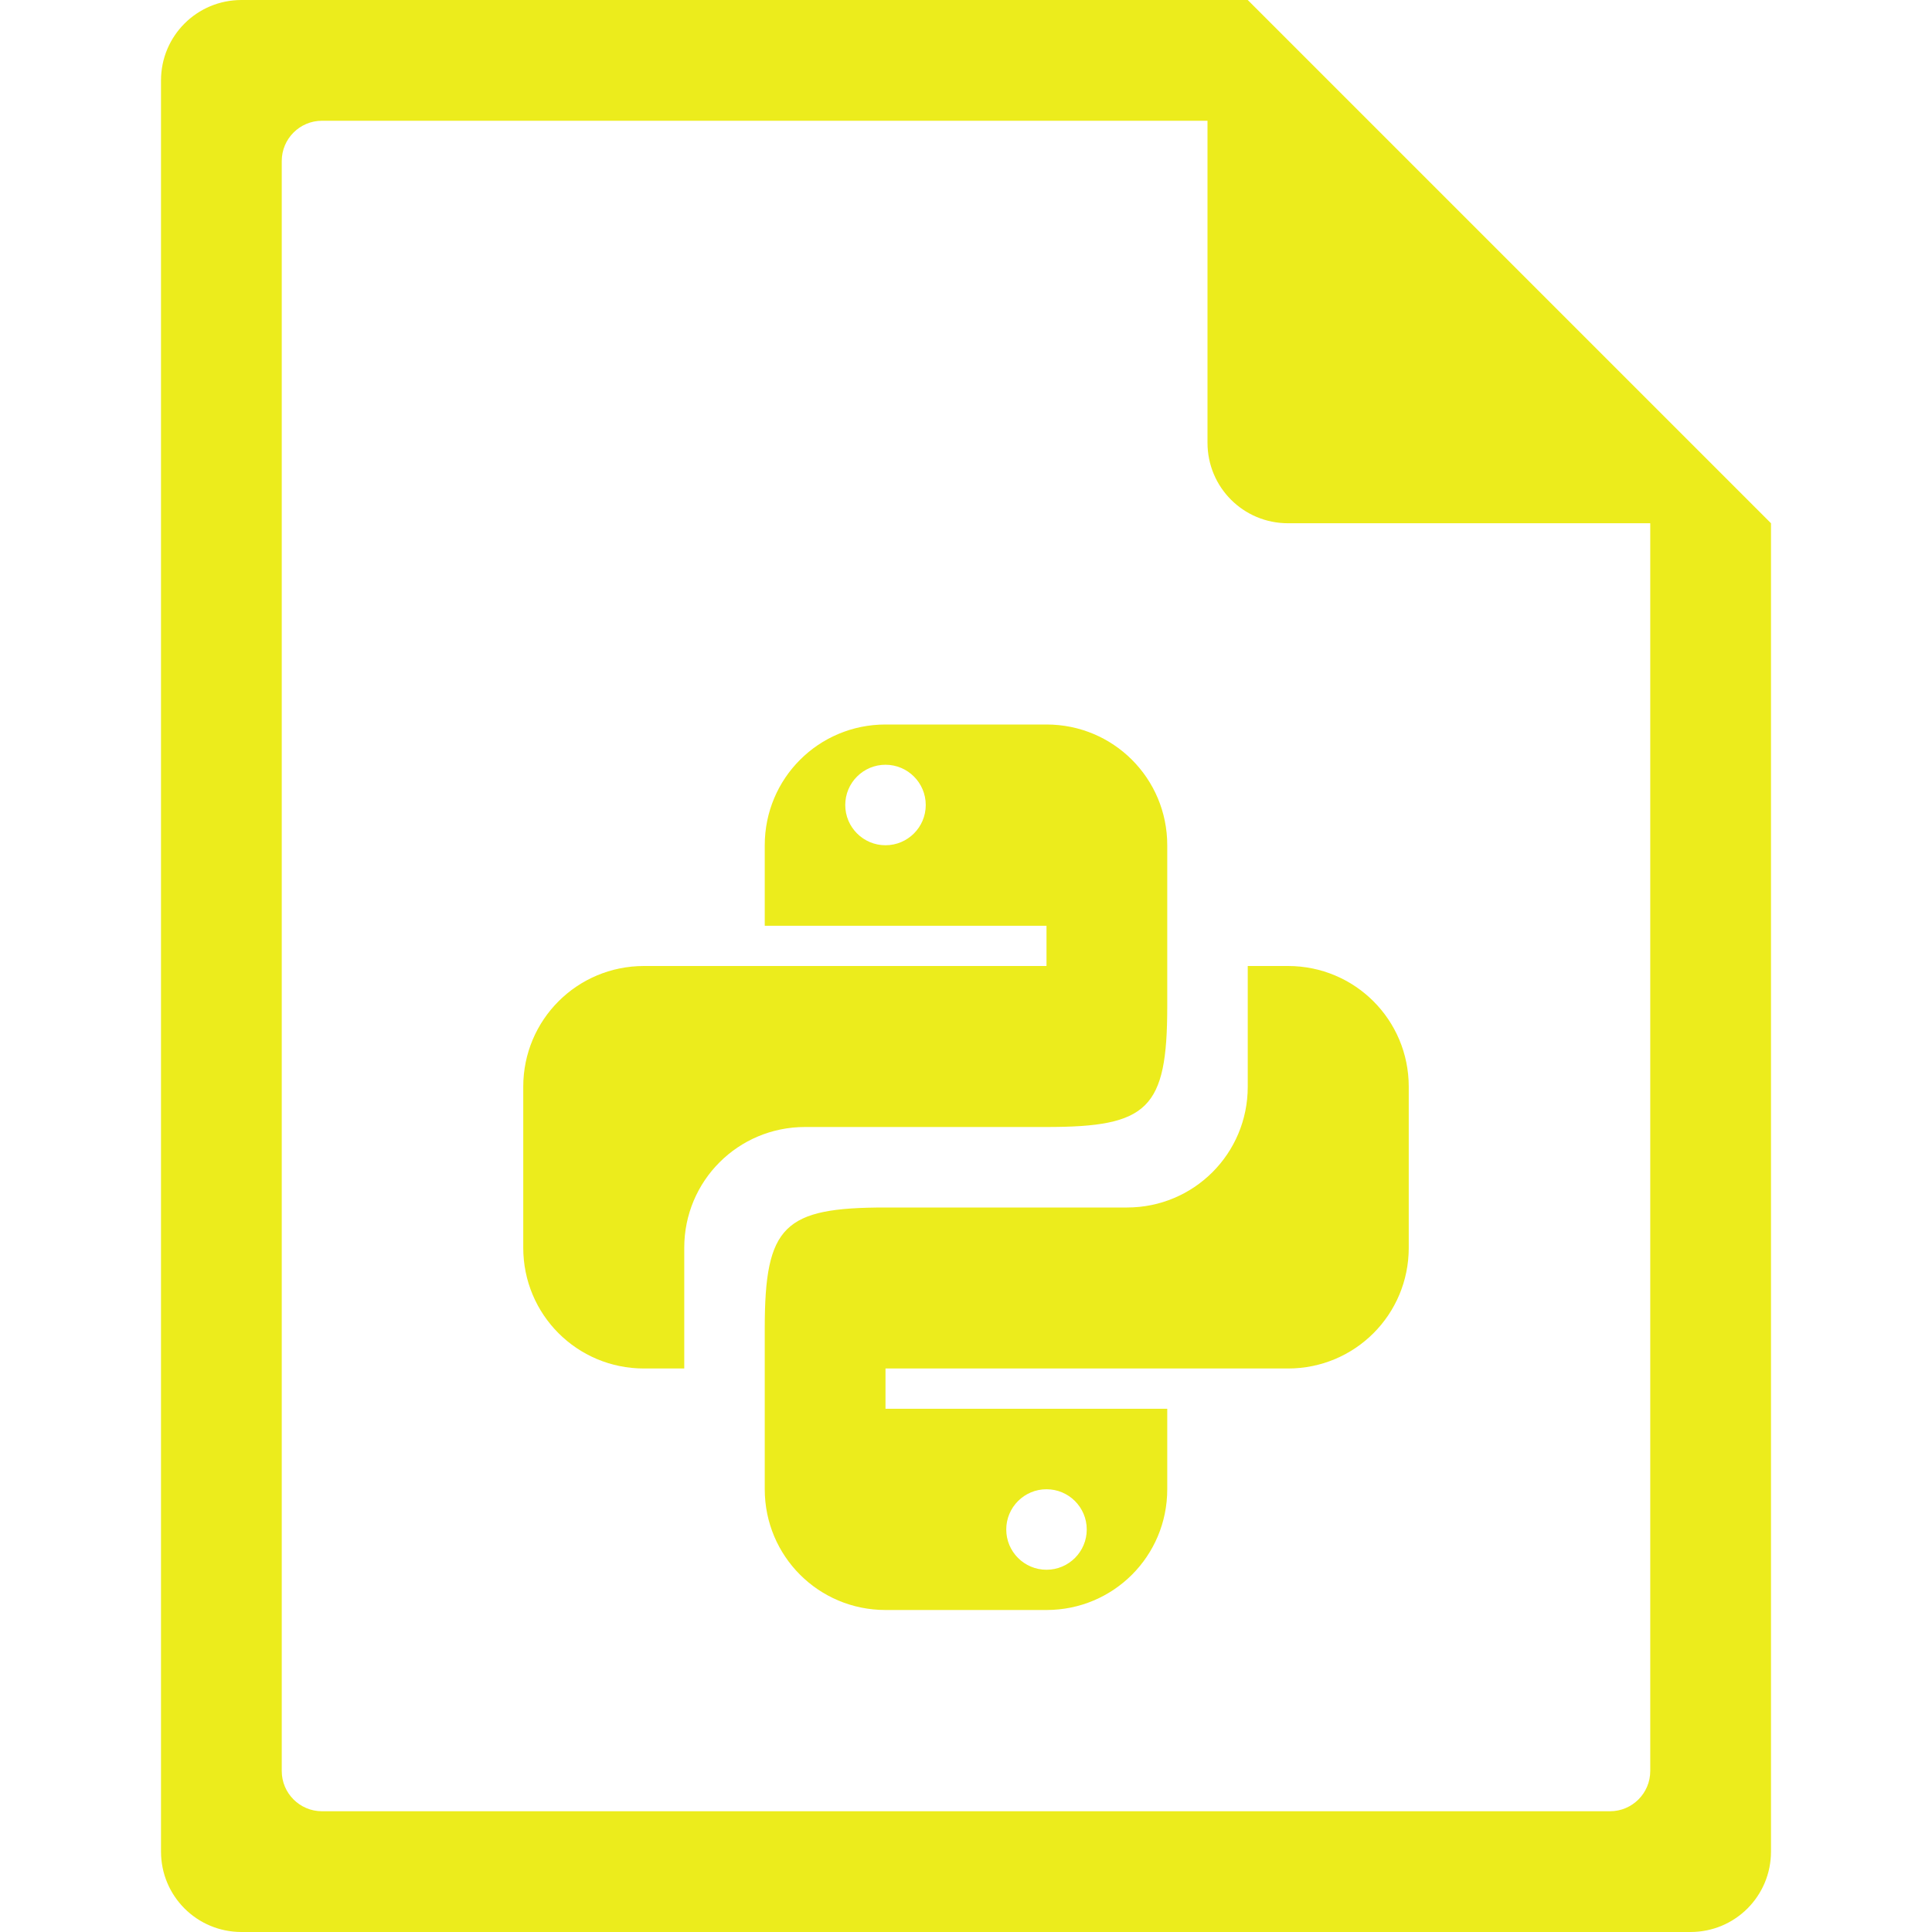 <?xml version="1.0" encoding="UTF-8" standalone="no"?>
<svg
   xmlns:dc="http://purl.org/dc/elements/1.1/"
   xmlns:cc="http://creativecommons.org/ns#"
   xmlns:rdf="http://www.w3.org/1999/02/22-rdf-syntax-ns#"
   xmlns:svg="http://www.w3.org/2000/svg"
   xmlns="http://www.w3.org/2000/svg"
   xmlns:sodipodi="http://sodipodi.sourceforge.net/DTD/sodipodi-0.dtd"
   xmlns:inkscape="http://www.inkscape.org/namespaces/inkscape"
   width="48"
   height="48"
   version="1.1"
   id="svg6"
   sodipodi:docname="text-x-python.svg"
   inkscape:version="0.92.5 (2060ec1f9f, 2020-04-08)">
  <defs
     id="defs8">
  <style
     id="current-color-scheme"
     type="text/css">
      .ColorScheme-Highlight {
        color:#ecec1c;
      }
  </style>
  </defs>
  <path
     class="ColorScheme-Highlight"
     style="fill:currentColor"
     d="M 6 0 C 4.892 0 4 0.892 4 2 L 4 46 C 4 47.108 4.892 48 6 48 L 42 48 C 43.108 48 44 47.108 44 46 L 44 13 L 43.416 12.416 L 42 11 L 41 10 L 34 3 L 33 2 L 31.584 0.584 L 31.293 0.293 L 31 0 L 6 0 z M 8 3 L 30 3 L 30 11 C 30 12.108 30.892 13 32 13 L 41 13 L 41 44 C 41 44.277 40.888 44.526 40.707 44.707 C 40.526 44.888 40.277 45 40 45 L 8 45 C 7.723 45 7.474 44.888 7.293 44.707 C 7.112 44.526 7 44.277 7 44 L 7 4 C 7 3.723 7.112 3.474 7.293 3.293 C 7.474 3.112 7.723 3 8 3 z M 22 18 C 20.338 18 19 19.338 19 21 L 19 23 L 26 23 L 26 24 L 19 24 L 16 24 C 14.338 24 13 25.338 13 27 L 13 31 C 13 32.662 14.338 34 16 34 L 17 34 L 17 31 C 17 30.169 17.335 29.419 17.877 28.877 C 18.419 28.335 19.169 28 20 28 L 26 28 C 28.52 28 29 27.559 29 25 L 29 23 L 29 21 C 29 19.338 27.662 18 26 18 L 22 18 z M 22 19 C 22.552 19 23 19.448 23 20 C 23 20.552 22.552 21 22 21 C 21.448 21 21 20.552 21 20 C 21 19.448 21.448 19 22 19 z M 31 24 L 31 27 C 31 27.831 30.665 28.581 30.123 29.123 C 29.581 29.665 28.831 30 28 30 L 22 30 C 19.48 30 19 30.441 19 33 L 19 35 L 19 37 C 19 38.662 20.338 40 22 40 L 26 40 C 27.662 40 29 38.662 29 37 L 29 35 L 22 35 L 22 34 L 29 34 L 32 34 C 33.662 34 35 32.662 35 31 L 35 27 C 35 25.338 33.662 24 32 24 L 31 24 z M 26 37 C 26.552 37 27 37.448 27 38 C 27 38.552 26.552 39 26 39 C 25.448 39 25 38.552 25 38 C 25 37.448 25.448 37 26 37 z "
     id="rect838" />
</svg>
